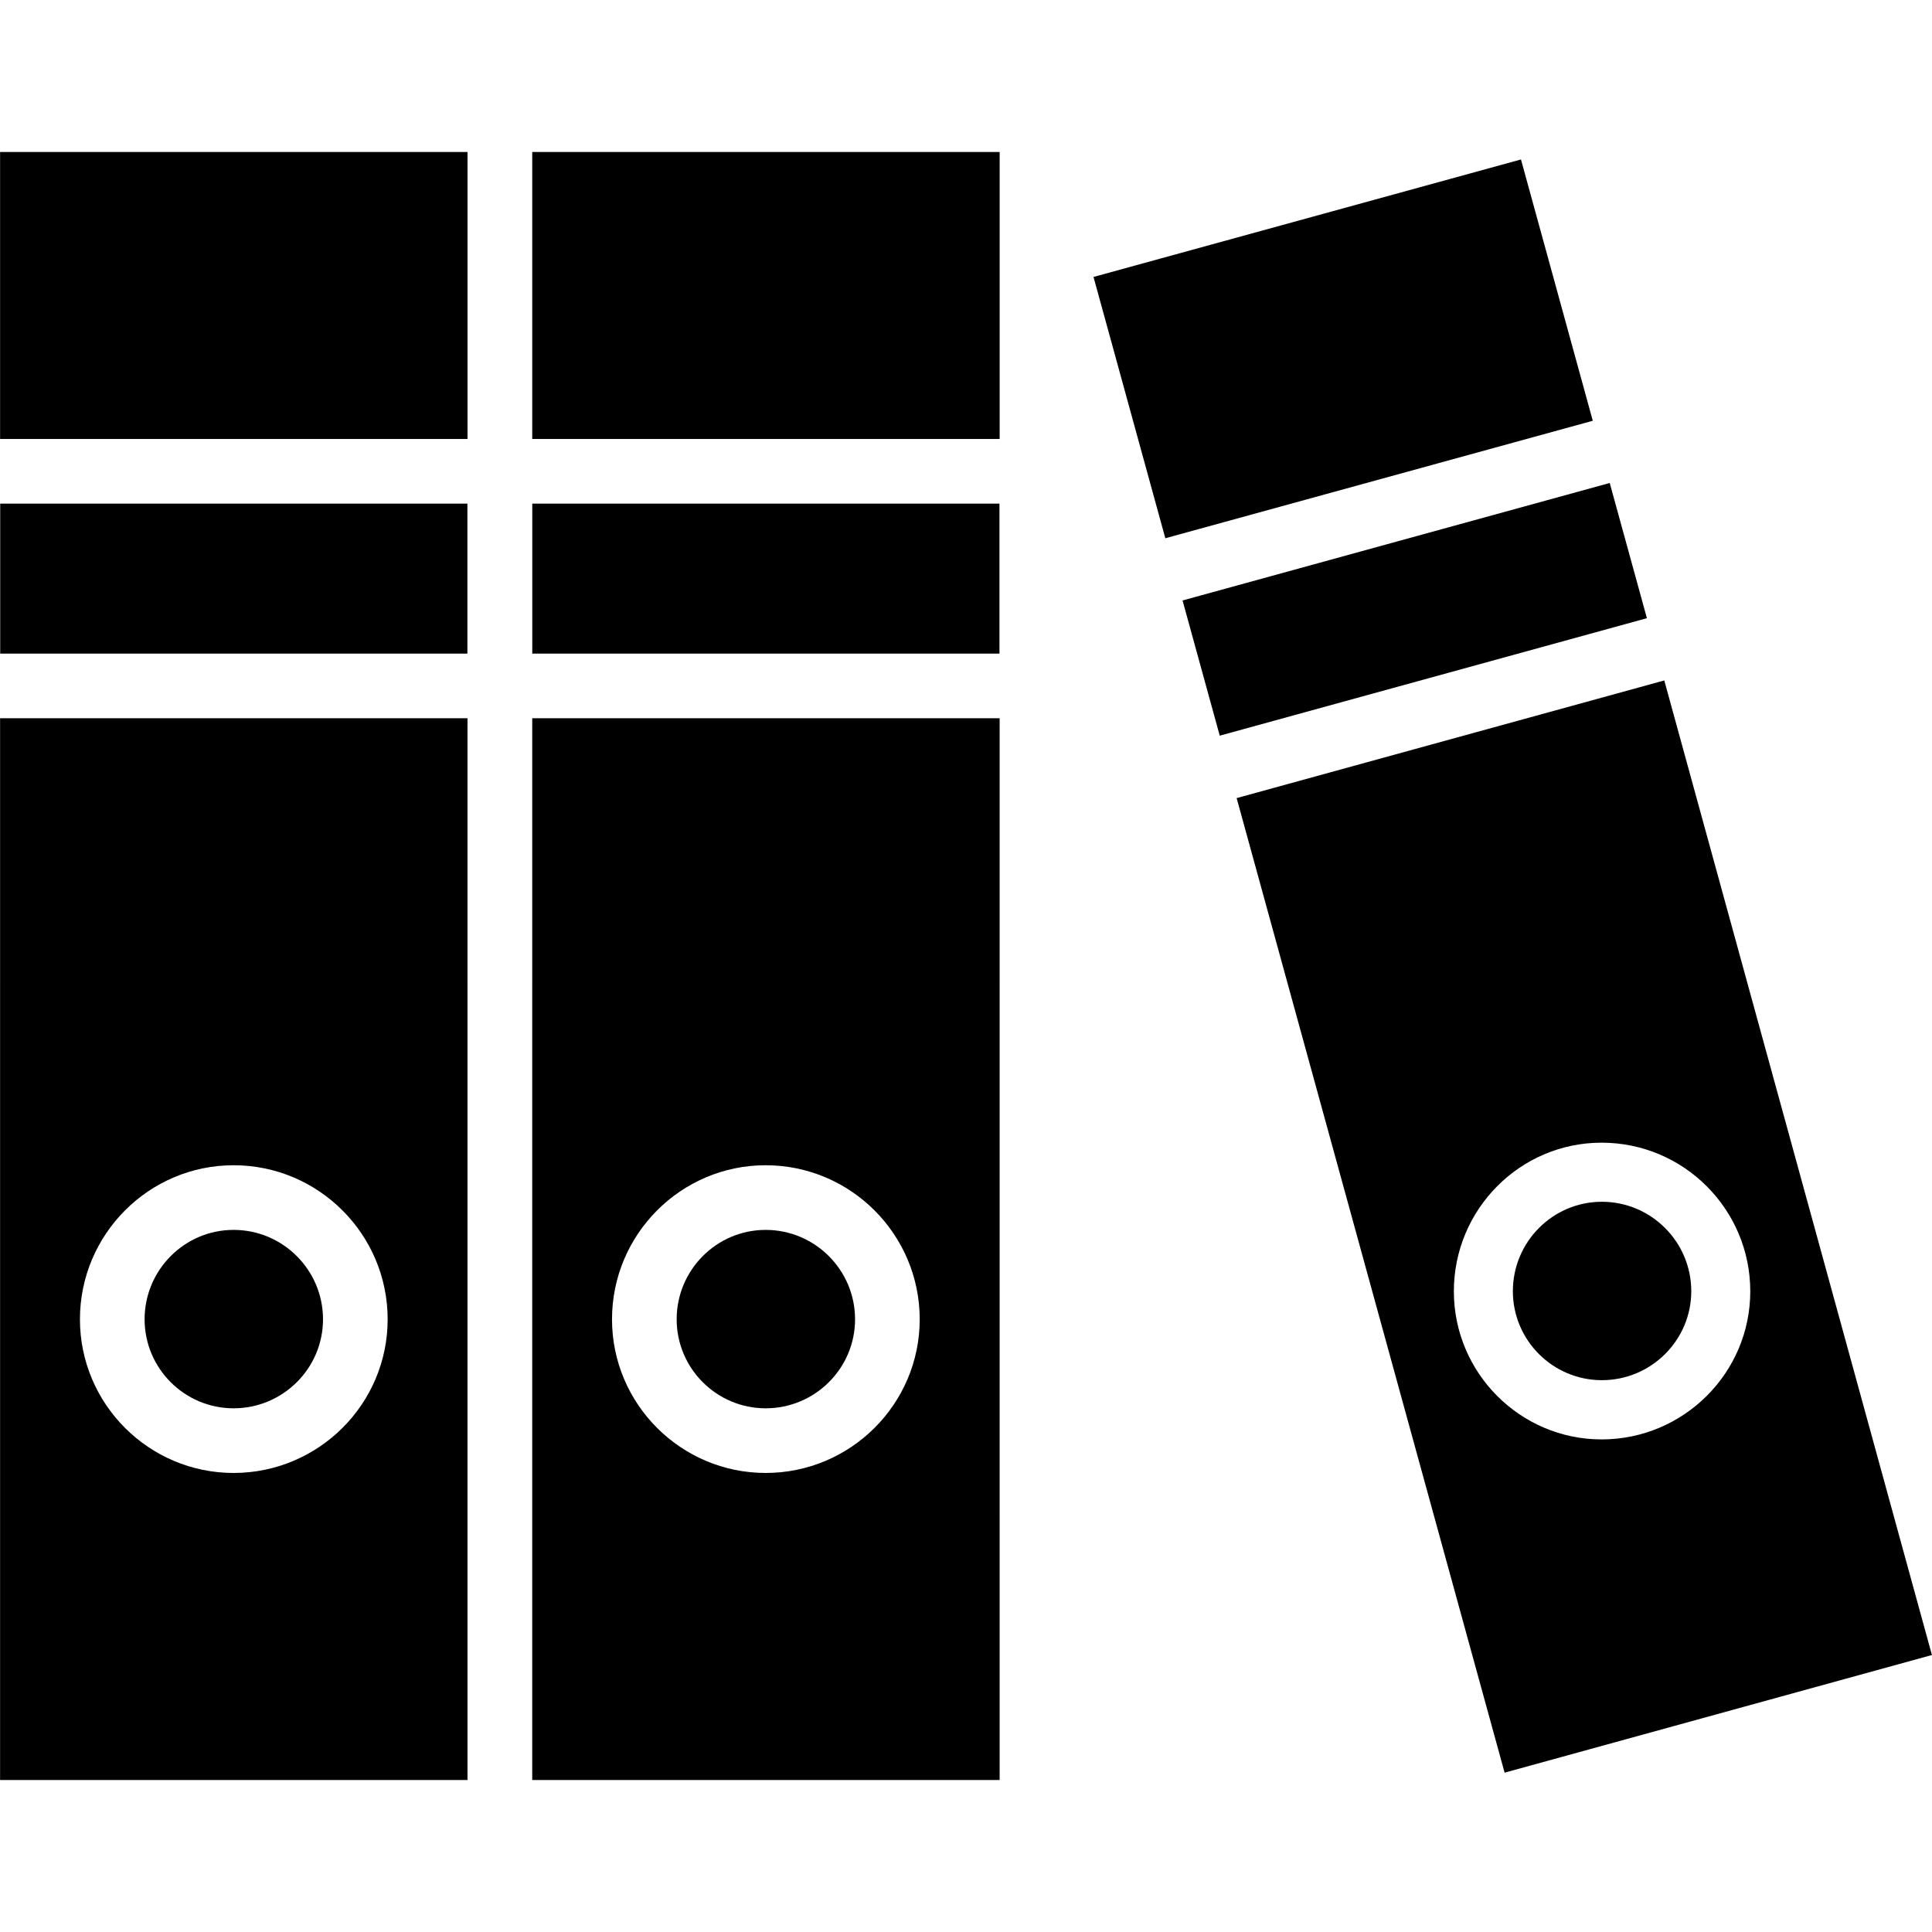 <svg xmlns="http://www.w3.org/2000/svg" enable-background="new 0 0 512 512" viewBox="0 0 512 512"><rect width="123.812" height="39.748" x="141.055" y="133.464"/><path d="M141.043 471.722h123.87l.003-281.378h-123.87L141.043 471.722zM202.909 308.802c22.511 0 40.823 18.316 40.823 40.827 0 22.453-18.312 40.719-40.823 40.719-22.453 0-40.719-18.266-40.719-40.719C162.19 327.118 180.456 308.802 202.909 308.802zM61.906 373.216c13.067 0 23.695-10.582 23.695-23.586 0-13.067-10.628-23.695-23.695-23.695-13.004 0-23.586 10.628-23.586 23.695C38.32 362.634 48.902 373.216 61.906 373.216z"/><path d="M202.909,373.216c13.063,0,23.691-10.582,23.691-23.586c0-13.067-10.628-23.695-23.691-23.695c-13.004,0-23.586,10.628-23.586,23.695C179.323,362.634,189.905,373.216,202.909,373.216z"/><rect width="123.871" height="76.054" x="141.046" y="40.278"/><rect width="123.87" height="76.054" x=".023" y="40.278"/><rect width="123.812" height="39.748" x=".052" y="133.464"/><path d="M0.019,471.722h123.87l0.003-281.378H0.022L0.019,471.722z M61.906,308.802c22.511,0,40.827,18.316,40.827,40.827c0,22.453-18.316,40.719-40.827,40.719c-22.453,0-40.719-18.266-40.719-40.719C21.188,327.118,39.453,308.802,61.906,308.802z"/><rect width="117.408" height="37.162" x="316.22" y="142.917" transform="rotate(-15.377 374.846 161.508)"/><rect width="117.482" height="71.817" x="297.208" y="56.525" transform="rotate(-15.368 356.014 92.444)"/><path d="M441.053,180.325l-113.33,31.18l71.013,258.27l113.245-31.181L441.053,180.325z M424.435,381.458c-21.586,0-39.147-17.646-39.147-39.233c0-21.758,17.561-39.404,39.147-39.404c21.758,0,39.405,17.646,39.405,39.404C463.839,363.812,446.193,381.458,424.435,381.458z"/><path d="M424.511,365.762c13.063,0,23.691-10.582,23.691-23.586c0-13.067-10.628-23.695-23.691-23.695c-13.004,0-23.586,10.628-23.586,23.695C400.925,355.18,411.507,365.762,424.511,365.762z"/></svg>